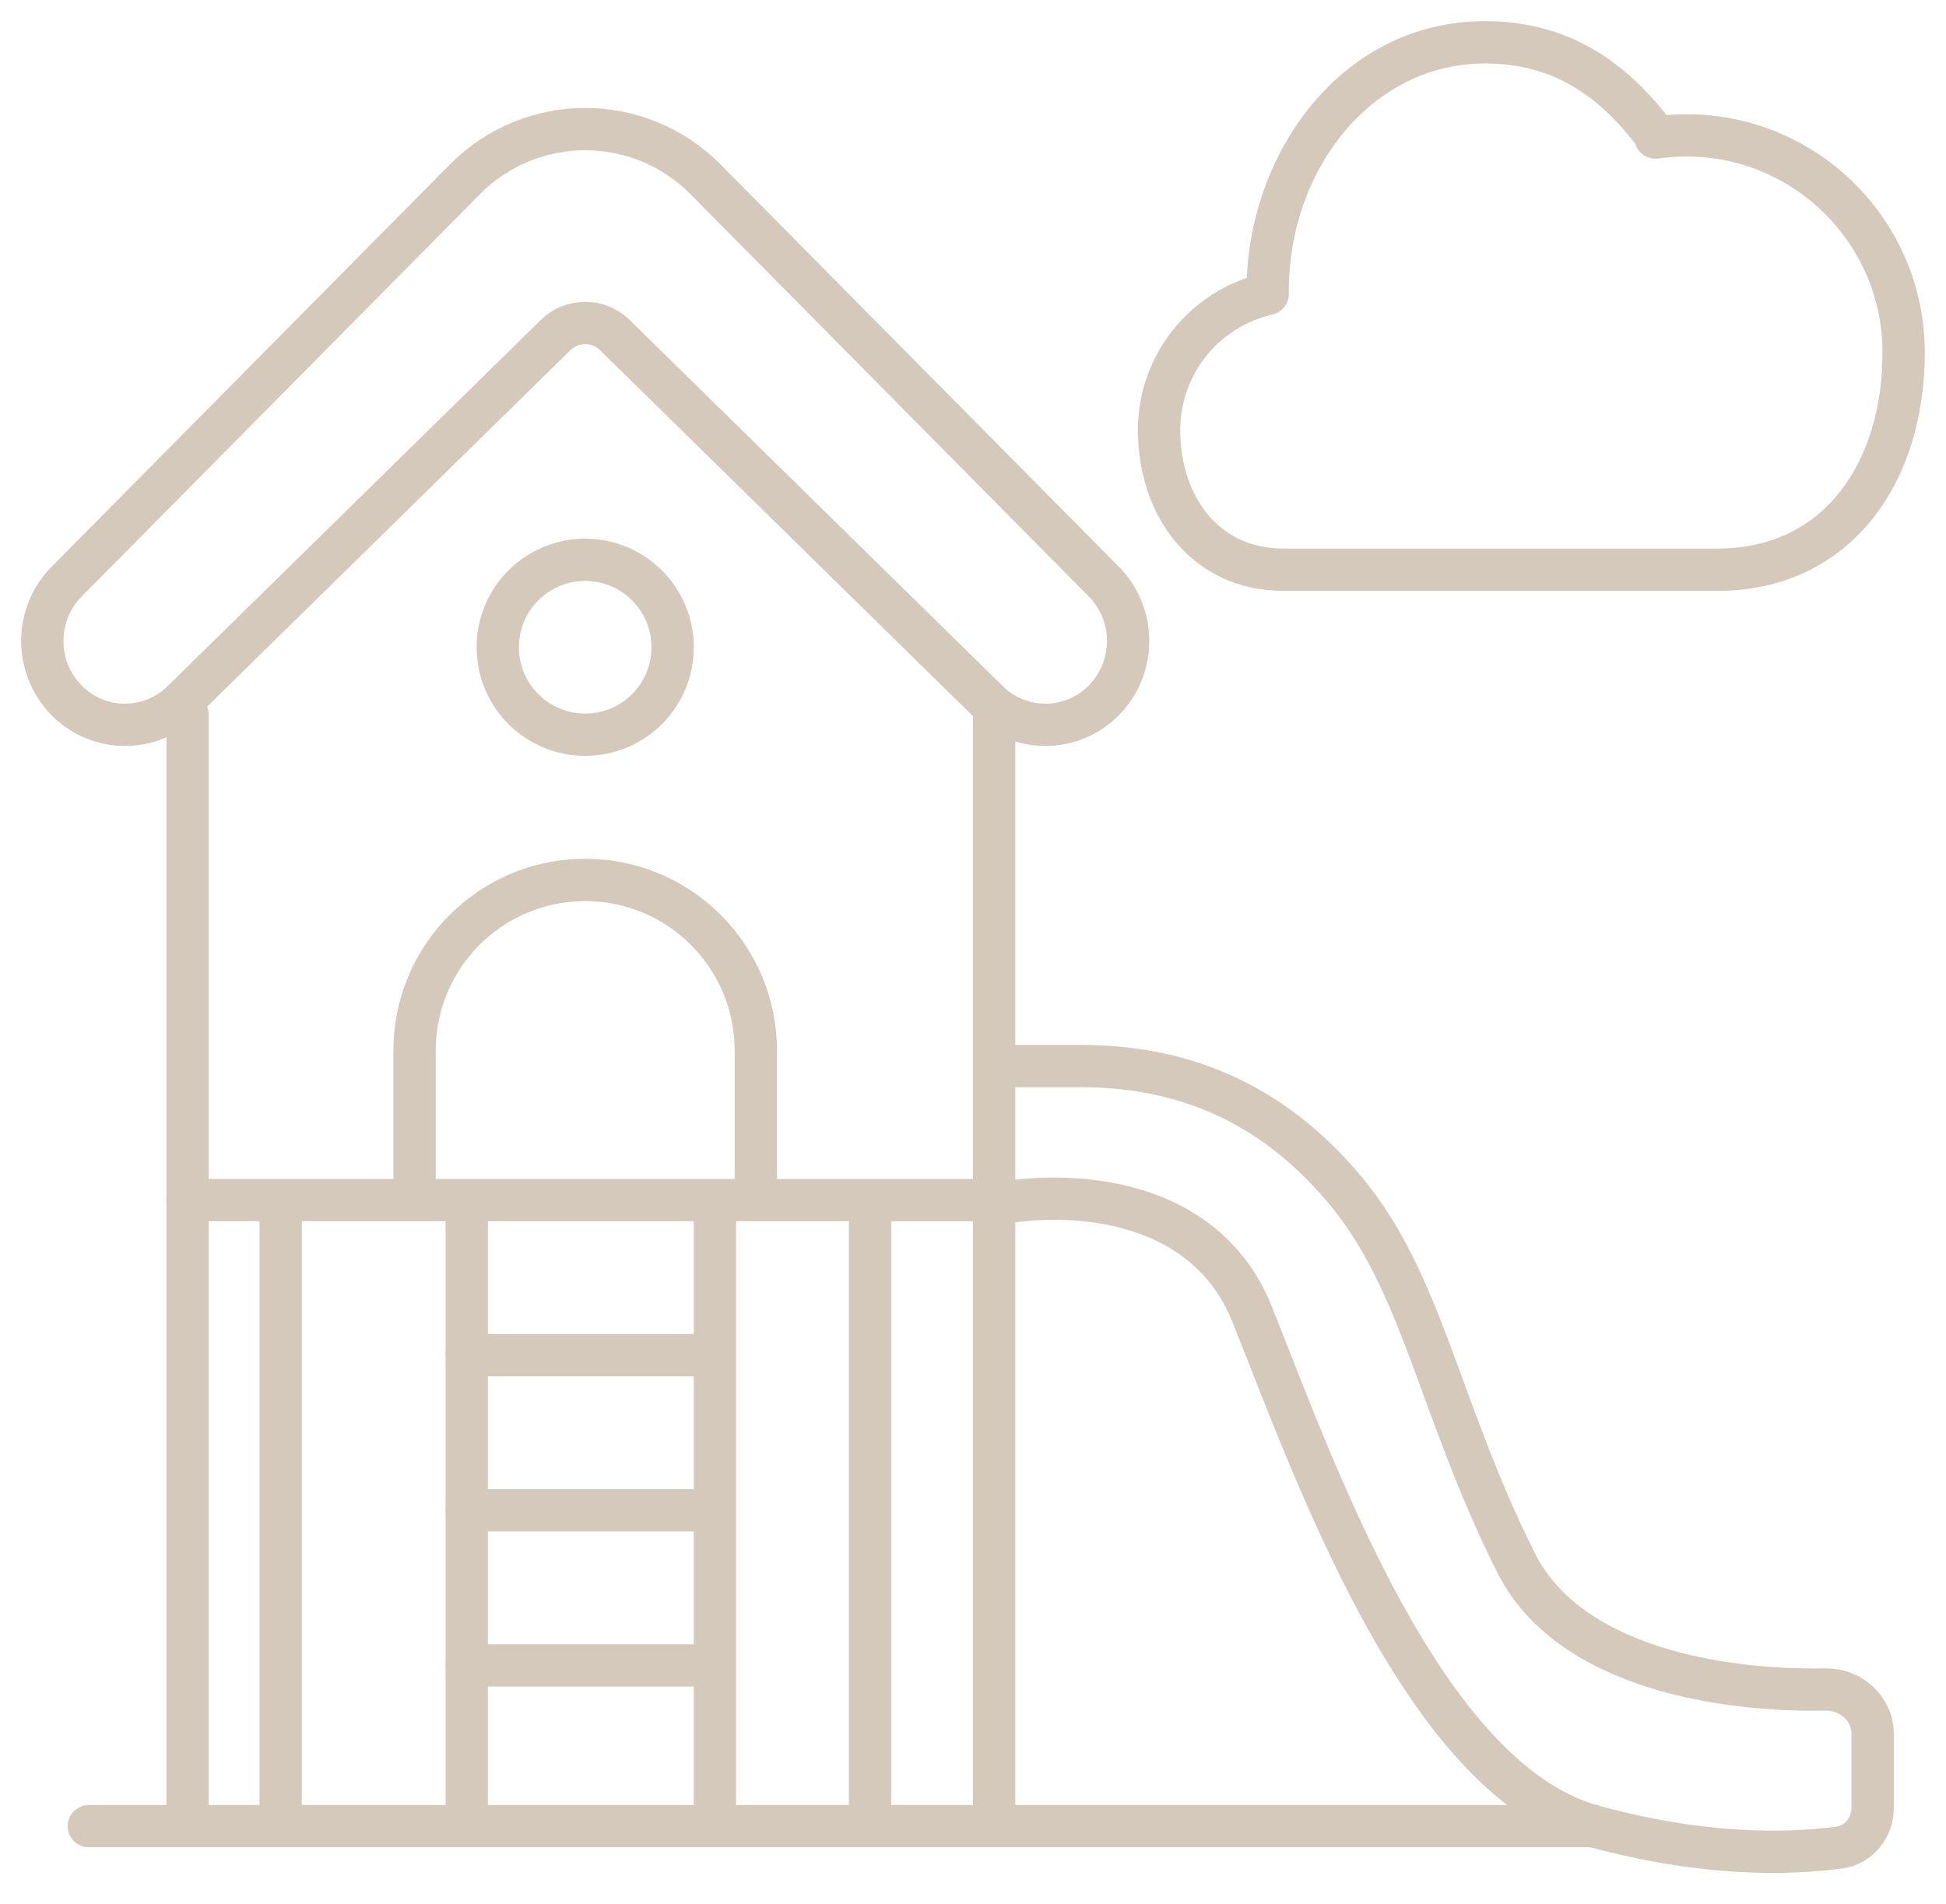 <svg width="46" height="45" viewBox="0 0 46 45" fill="none" xmlns="http://www.w3.org/2000/svg">
<path d="M23.366 28.5C24.955 28.134 28.426 28.134 29.599 31.067C31.066 34.734 33.633 42.067 37.666 43.167C40.254 43.873 42.229 43.839 43.477 43.672C43.942 43.61 44.266 43.2 44.266 42.731V40.984C44.266 40.388 43.748 39.925 43.153 39.936C40.74 39.982 37.085 39.437 35.833 36.934C33.999 33.267 33.633 30.334 31.799 28.134C29.966 25.933 27.766 25.2 25.566 25.2C23.806 25.2 23.611 25.2 23.733 25.2" stroke="#D5C9BB"/>
<path d="M23.34 16.562L14.534 7.921C14.145 7.539 13.522 7.539 13.133 7.921L4.326 16.562C3.559 17.331 2.322 17.323 1.564 16.544C0.805 15.765 0.813 14.511 1.581 13.742L10.991 4.238C12.556 2.657 15.111 2.657 16.676 4.238L26.086 13.742C26.854 14.511 26.861 15.765 26.103 16.544C25.345 17.323 24.108 17.331 23.34 16.562Z" stroke="#D5C9BB"/>
<path d="M29.466 6.867C29.466 7.143 29.69 7.367 29.966 7.367C30.242 7.367 30.466 7.143 30.466 6.867H29.466ZM38.733 3.5C38.899 3.721 39.212 3.766 39.433 3.6C39.654 3.434 39.698 3.121 39.532 2.9L38.733 3.5ZM39.062 2.757C38.789 2.796 38.599 3.049 38.638 3.323C38.677 3.596 38.93 3.786 39.203 3.747L39.062 2.757ZM30.077 7.436C30.346 7.375 30.515 7.107 30.454 6.838C30.393 6.568 30.125 6.4 29.855 6.461L30.077 7.436ZM30.466 6.867C30.466 4.015 32.42 1.5 35.099 1.5V0.5C31.703 0.5 29.466 3.643 29.466 6.867H30.466ZM35.099 1.5C36.697 1.5 37.794 2.25 38.733 3.5L39.532 2.9C38.465 1.479 37.101 0.5 35.099 0.5V1.5ZM44.499 8.333C44.499 9.664 44.132 10.829 43.473 11.65C42.823 12.459 41.867 12.967 40.599 12.967V13.967C42.166 13.967 43.411 13.325 44.252 12.276C45.085 11.239 45.499 9.837 45.499 8.333H44.499ZM39.866 3.7C42.425 3.7 44.499 5.774 44.499 8.333H45.499C45.499 5.222 42.977 2.7 39.866 2.7V3.7ZM39.203 3.747C39.42 3.716 39.641 3.7 39.866 3.7V2.7C39.593 2.7 39.325 2.719 39.062 2.757L39.203 3.747ZM30.333 12.967C29.568 12.967 28.975 12.662 28.564 12.177C28.147 11.684 27.899 10.979 27.899 10.166H26.899C26.899 11.176 27.207 12.121 27.801 12.823C28.402 13.533 29.275 13.967 30.333 13.967V12.967ZM27.899 10.166C27.899 8.835 28.83 7.719 30.077 7.436L29.855 6.461C28.163 6.845 26.899 8.357 26.899 10.166H27.899ZM30.333 13.967H40.599V12.967H30.333V13.967Z" fill="#D5C9BB"/>
<path d="M17.366 28.133C17.366 28.409 17.59 28.633 17.866 28.633C18.143 28.633 18.366 28.409 18.366 28.133H17.366ZM9.3 28.133C9.3 28.409 9.524 28.633 9.8 28.633C10.076 28.633 10.3 28.409 10.3 28.133H9.3ZM17.366 24.833V28.133H18.366V24.833H17.366ZM10.3 28.133V24.833H9.3V28.133H10.3ZM13.833 21.3C15.784 21.3 17.366 22.882 17.366 24.833H18.366C18.366 22.329 16.337 20.3 13.833 20.3V21.3ZM13.833 20.3C11.329 20.3 9.3 22.329 9.3 24.833H10.3C10.3 22.882 11.882 21.3 13.833 21.3V20.3Z" fill="#D5C9BB"/>
<line x1="4.434" y1="16.9" x2="4.434" y2="43.033" stroke="#D5C9BB" stroke-linecap="round"/>
<line x1="23.5" y1="16.9" x2="23.5" y2="43.033" stroke="#D5C9BB" stroke-linecap="round"/>
<line x1="20.566" y1="28.633" x2="20.566" y2="43.033" stroke="#D5C9BB" stroke-linecap="round"/>
<line x1="6.634" y1="28.633" x2="6.634" y2="43.033" stroke="#D5C9BB" stroke-linecap="round"/>
<line x1="11.033" y1="28.633" x2="11.033" y2="43.033" stroke="#D5C9BB" stroke-linecap="round"/>
<line x1="16.9" y1="28.633" x2="16.9" y2="43.033" stroke="#D5C9BB" stroke-linecap="round"/>
<line x1="11.033" y1="32.033" x2="16.633" y2="32.033" stroke="#D5C9BB" stroke-linecap="round"/>
<line x1="11.033" y1="35.7" x2="16.633" y2="35.7" stroke="#D5C9BB" stroke-linecap="round"/>
<line x1="11.033" y1="39.367" x2="16.633" y2="39.367" stroke="#D5C9BB" stroke-linecap="round"/>
<line x1="4.434" y1="28.367" x2="23.234" y2="28.367" stroke="#D5C9BB" stroke-linecap="round"/>
<path d="M2.1 42.666C1.823 42.666 1.6 42.89 1.6 43.166C1.6 43.443 1.823 43.666 2.1 43.666V42.666ZM37.3 43.666H37.8V42.666H37.3V43.666ZM2.1 43.666H37.3V42.666H2.1V43.666Z" fill="#D5C9BB"/>
<circle cx="13.833" cy="15.3" r="2.067" stroke="#D5C9BB"/>
</svg>
